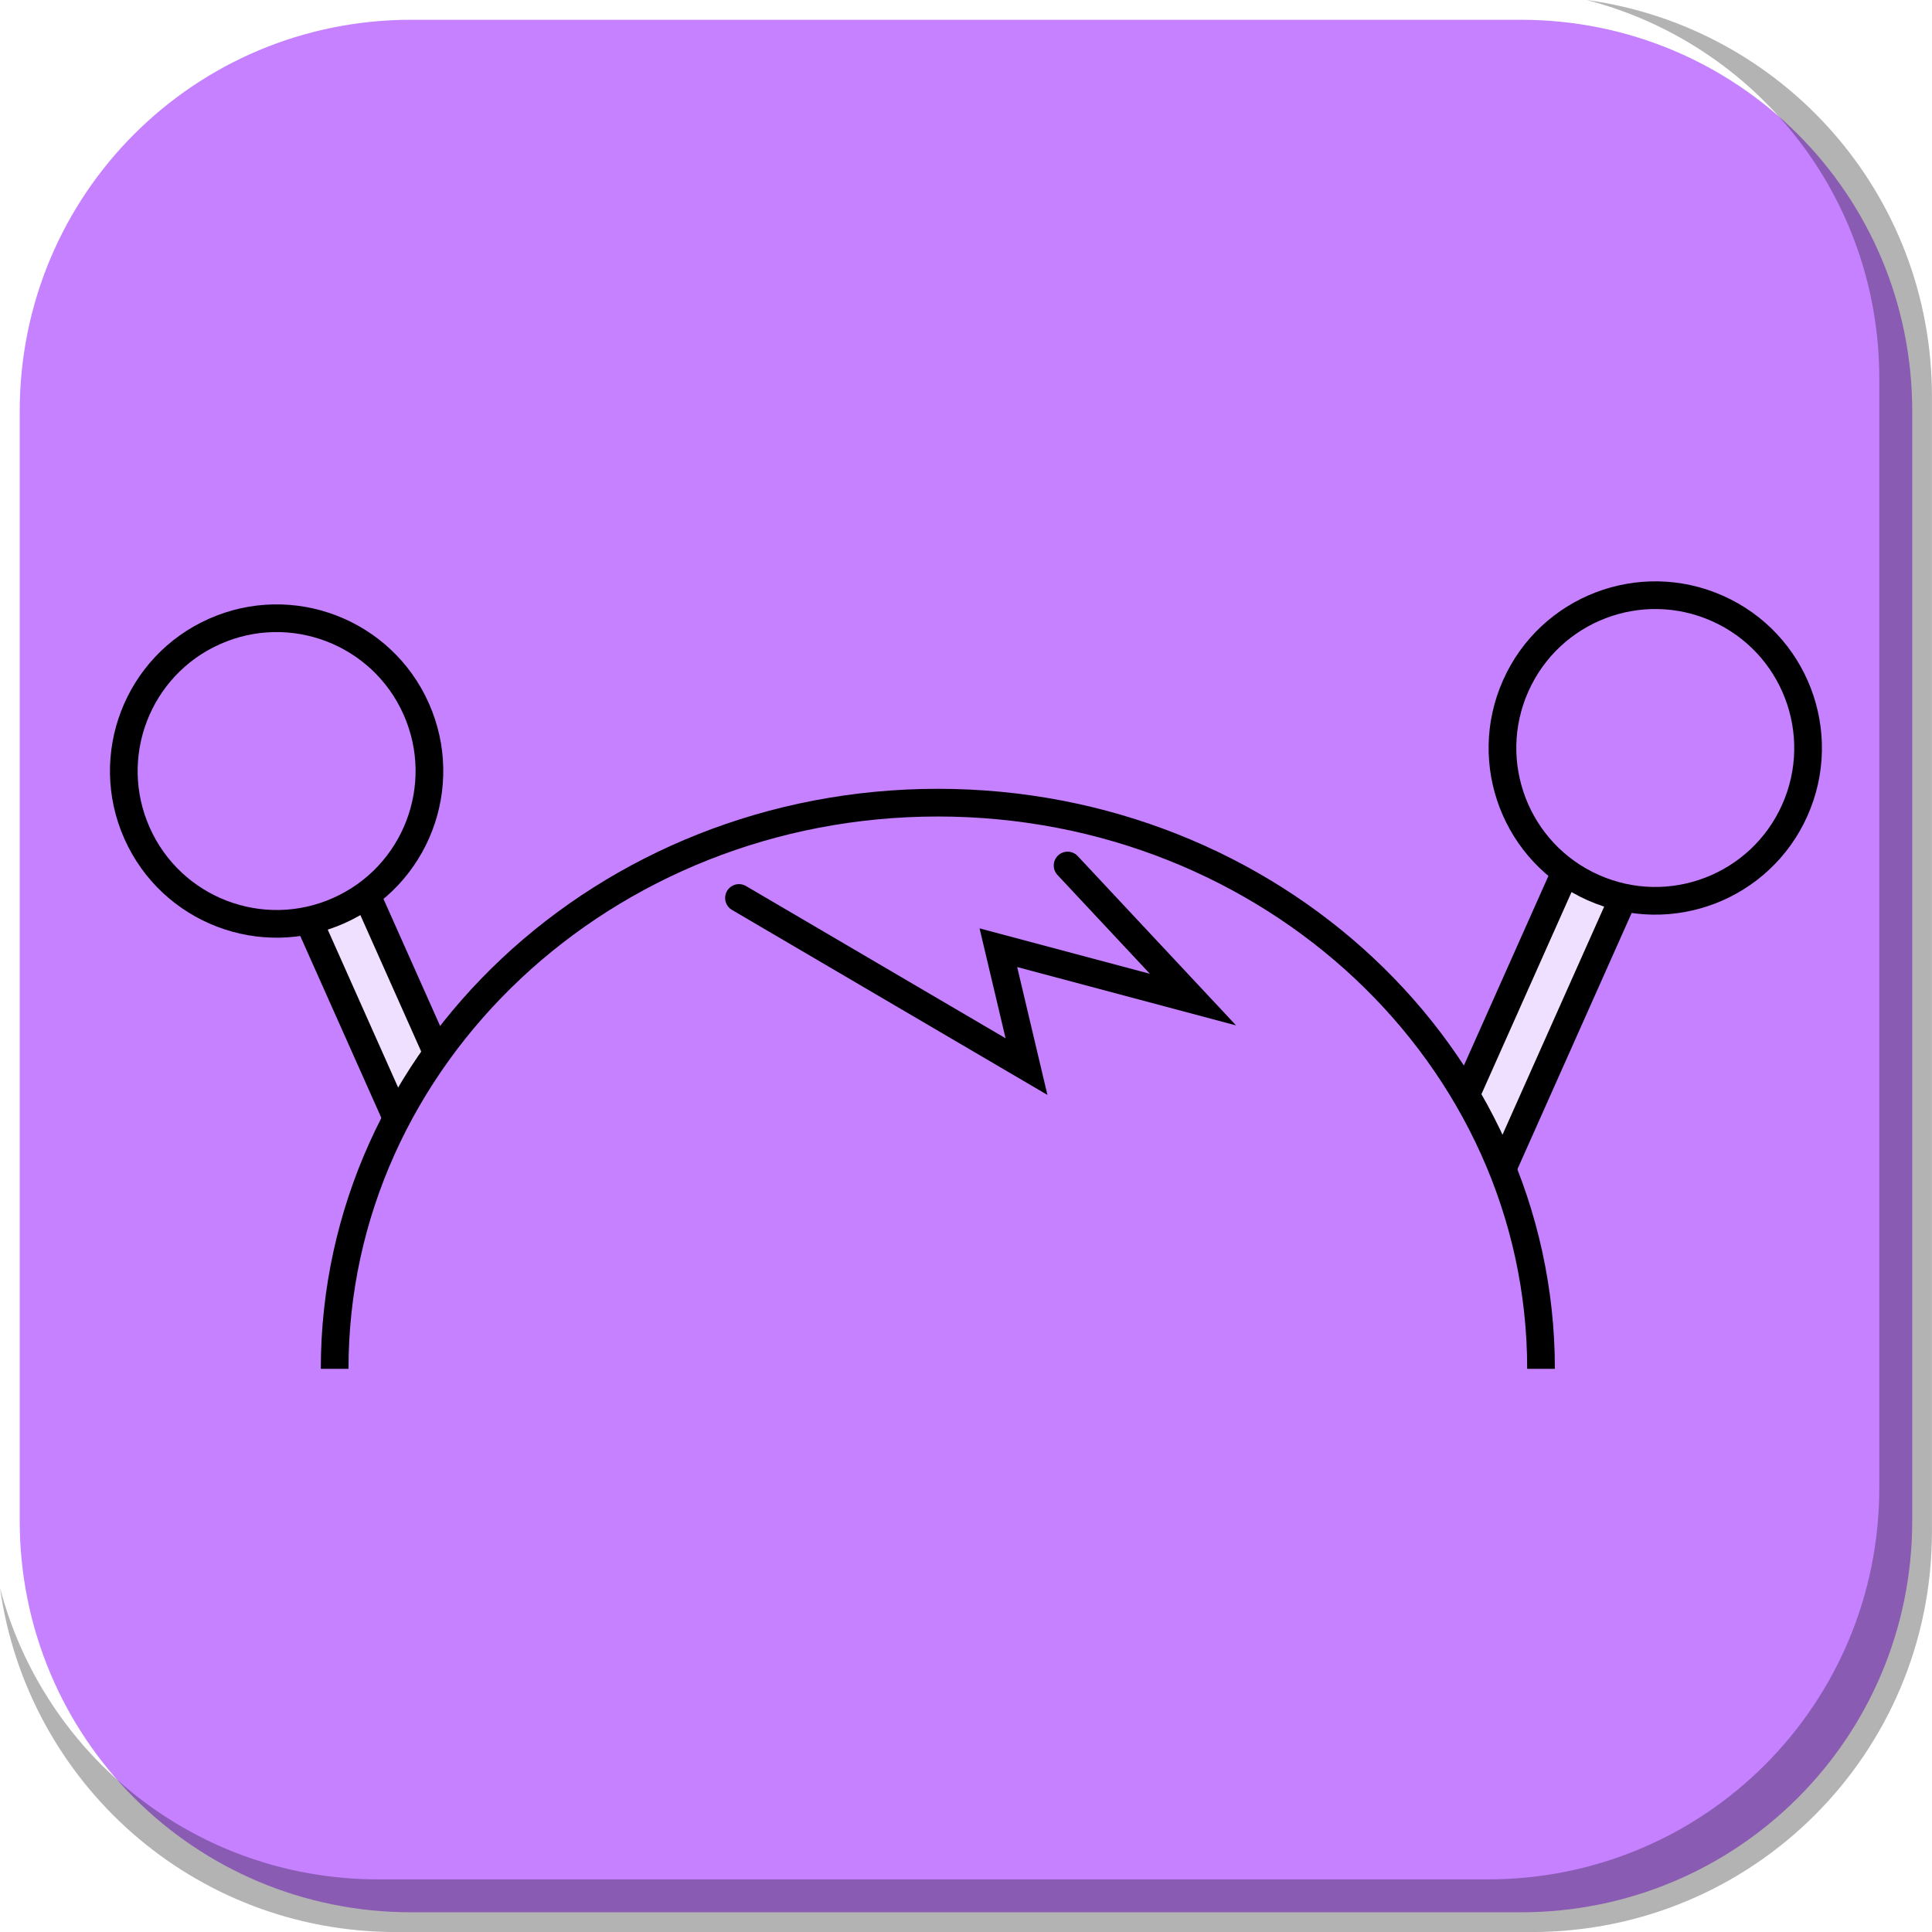 <svg version="1.1" xmlns="http://www.w3.org/2000/svg" xmlns:xlink="http://www.w3.org/1999/xlink" width="34.887" height="34.889" viewBox="0,0,34.887,34.889"><g transform="translate(-222.557,-162.556)"><g data-paper-data="{&quot;isPaintingLayer&quot;:true}" stroke-miterlimit="10" stroke-dasharray="" stroke-dashoffset="0" style="mix-blend-mode: normal"><path d="M229.983,162.913h20.034c3.917,0 7.07,3.153 7.07,7.07v20.034c0,3.917 -3.153,7.07 -7.07,7.07h-20.034c-3.917,0 -7.07,-3.153 -7.07,-7.07v-20.034c0,-3.917 3.153,-7.07 7.07,-7.07z" fill="#c581ff" fill-rule="evenodd" stroke="none" stroke-width="4.439" stroke-linecap="round" stroke-linejoin="round"/><g data-paper-data="{&quot;index&quot;:null}" fill-rule="nonzero" stroke="#000000" stroke-width="0.5" stroke-linecap="butt" stroke-linejoin="miter"><path d="M247.474,185.814l4.451,-9.984l1.046,0.466l-4.451,9.984z" fill="#f0e0ff"/><path d="M251.324,178.583c-1.392,-0.62 -2.017,-2.251 -1.397,-3.643c0.62,-1.392 2.251,-2.017 3.643,-1.397c1.392,0.62 2.017,2.251 1.397,3.643c-0.62,1.392 -2.251,2.017 -3.643,1.397z" fill="#c581ff"/></g><g fill-rule="nonzero" stroke="#000000" stroke-width="0.5" stroke-linecap="butt" stroke-linejoin="miter"><path d="M231.48,186.697l-4.451,-9.984l1.046,-0.466l4.451,9.984z" fill="#f0e0ff"/><path d="M225.032,177.602c-0.62,-1.392 0.005,-3.023 1.397,-3.643c1.392,-0.62 3.023,0.005 3.643,1.397c0.62,1.392 -0.005,3.023 -1.397,3.643c-1.392,0.62 -3.023,-0.005 -3.643,-1.397z" fill="#c581ff"/></g><path d="M228.6,187.274c0,-5.646 4.876,-10.224 10.892,-10.224c6.015,0 10.892,4.577 10.892,10.224" fill="#c581ff" fill-rule="nonzero" stroke="#000000" stroke-width="0.5" stroke-linecap="butt" stroke-linejoin="miter"/><path d="M241.835,178.185l2.264,2.421l-3.514,-0.937l0.508,2.147l-5.192,-3.045" data-paper-data="{&quot;index&quot;:null}" fill="#c581ff" fill-rule="nonzero" stroke="#000000" stroke-width="0.5" stroke-linecap="round" stroke-linejoin="miter"/><path d="M257.443,169.714v20.498c0,4.007 -3.225,7.232 -7.232,7.232h-20.5c-3.661,0 -6.661,-2.694 -7.154,-6.215c0.795,3.035 3.541,5.264 6.832,5.264h20.033c3.917,0 7.07,-3.154 7.07,-7.07v-20.033c0,-3.298 -2.239,-6.045 -5.283,-6.834c3.53,0.485 6.234,3.491 6.234,7.158z" fill-opacity="0.298" fill="#000000" fill-rule="evenodd" stroke="none" stroke-width="4.542" stroke-linecap="round" stroke-linejoin="round"/></g></g></svg>